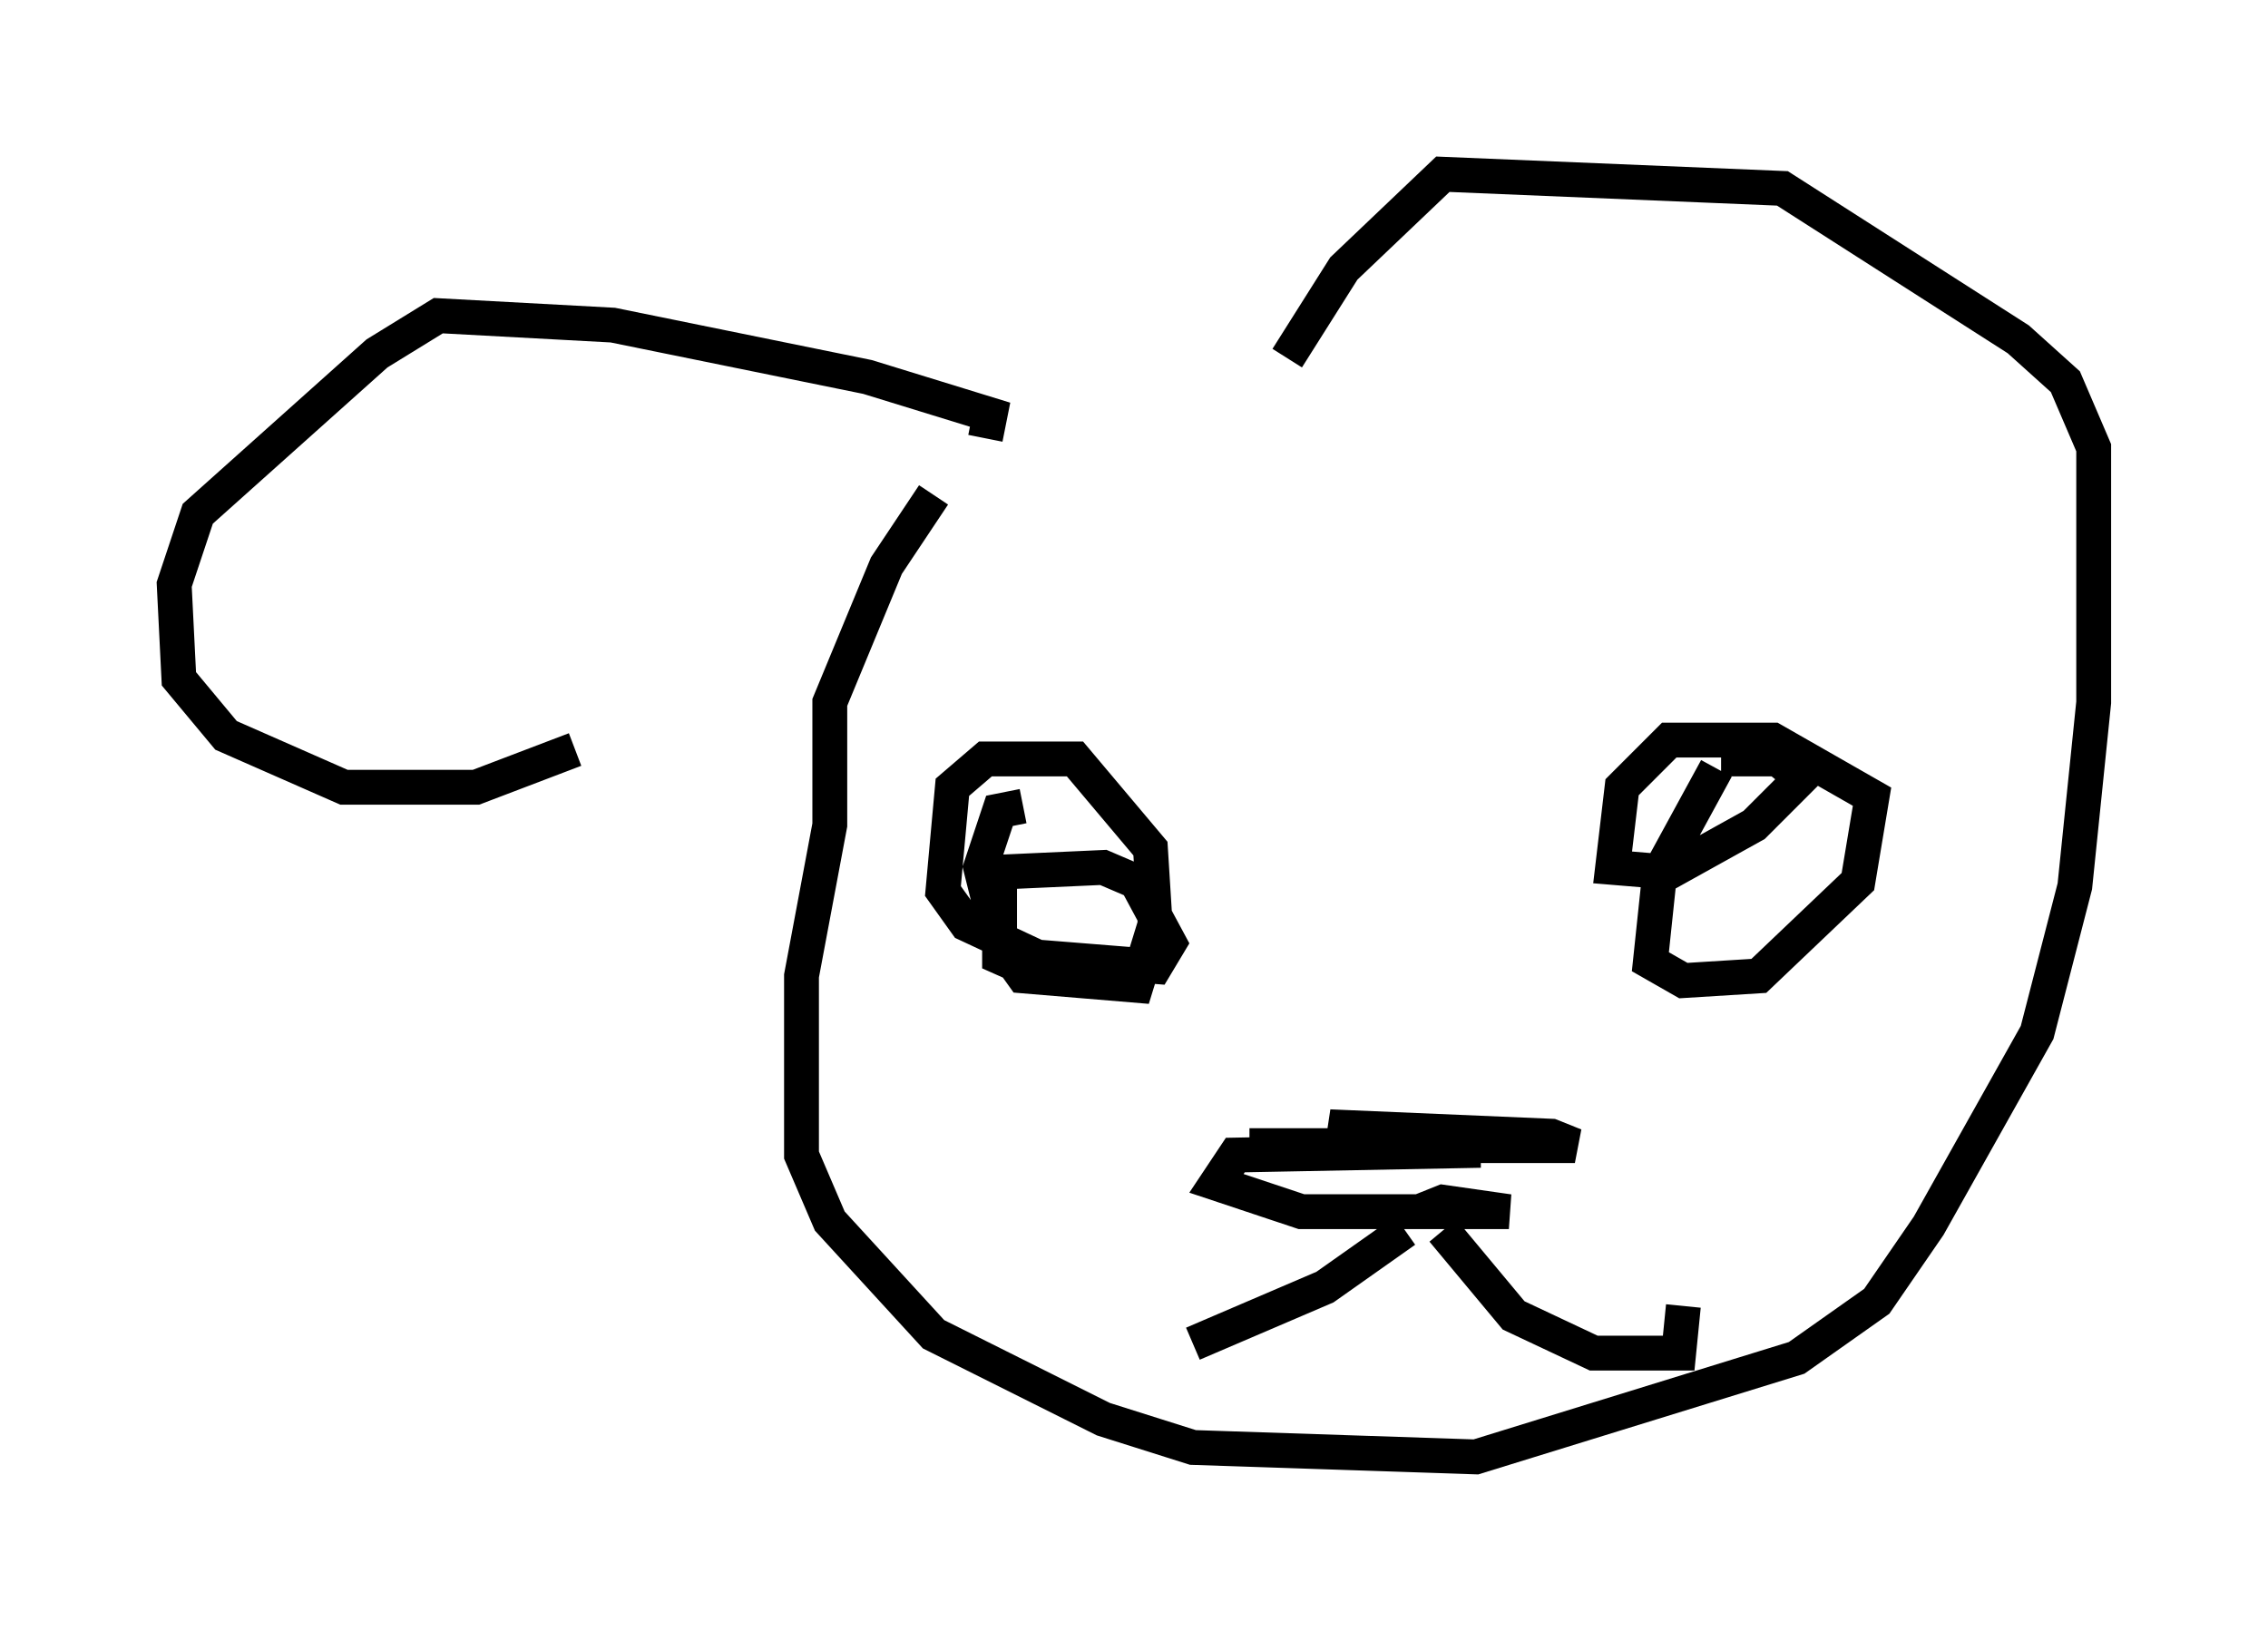 <?xml version="1.0" encoding="utf-8" ?>
<svg baseProfile="full" height="46.806" version="1.1" width="65.074" xmlns="http://www.w3.org/2000/svg" xmlns:ev="http://www.w3.org/2001/xml-events" xmlns:xlink="http://www.w3.org/1999/xlink"><defs /><rect fill="white" height="46.806" width="65.074" x="0" y="0" /><path d="M33.281, 9.059 m-6.495, 5.142 l-1.353, 2.03 -1.624, 3.924 l0.0, 3.518 -0.812, 4.33 l0.0, 5.142 0.812, 1.894 l2.977, 3.248 4.871, 2.436 l2.571, 0.812 8.119, 0.271 l9.202, -2.842 2.3, -1.624 l1.488, -2.165 3.112, -5.548 l1.083, -4.195 0.541, -5.277 l0.0, -7.307 -0.812, -1.894 l-1.353, -1.218 -6.766, -4.33 l-9.743, -0.406 -2.842, 2.706 l-1.624, 2.571 m-7.578, 12.855 l-0.677, 0.135 -0.541, 1.624 l0.541, 2.165 0.677, 0.947 l3.248, 0.271 0.541, -1.759 l-0.135, -2.165 -2.165, -2.571 l-2.571, 0.0 -0.947, 0.812 l-0.271, 2.977 0.677, 0.947 l2.03, 0.947 3.383, 0.271 l0.406, -0.677 -0.947, -1.759 l-0.947, -0.406 -2.977, 0.135 l0.0, 2.436 1.218, 0.541 l2.165, 0.0 m17.185, -5.954 l-1.624, 2.977 -0.271, 2.571 l0.947, 0.541 2.165, -0.135 l2.842, -2.706 0.406, -2.436 l-2.842, -1.624 -2.977, 0.0 l-1.353, 1.353 -0.271, 2.3 l1.624, 0.135 2.436, -1.353 l1.353, -1.353 -0.677, -0.541 l-1.624, 0.0 m-13.532, 11.096 l9.337, 0.0 -0.677, -0.271 l-6.36, -0.271 2.571, 0.677 l1.759, 0.0 -7.036, 0.135 l-0.541, 0.812 2.436, 0.812 l5.954, 0.0 -1.894, -0.271 l-0.677, 0.271 m-0.406, 0.541 l-2.3, 1.624 -3.789, 1.624 m7.172, -3.248 l2.03, 2.436 2.3, 1.083 l2.436, 0.0 0.135, -1.353 m-20.027, -24.898 l0.135, -0.677 -3.518, -1.083 l-7.307, -1.488 -5.007, -0.271 l-1.759, 1.083 -5.142, 4.601 l-0.677, 2.03 0.135, 2.706 l1.353, 1.624 3.383, 1.488 l3.789, 0.0 2.842, -1.083 " fill="none" stroke="black" stroke-width="1" /></svg>